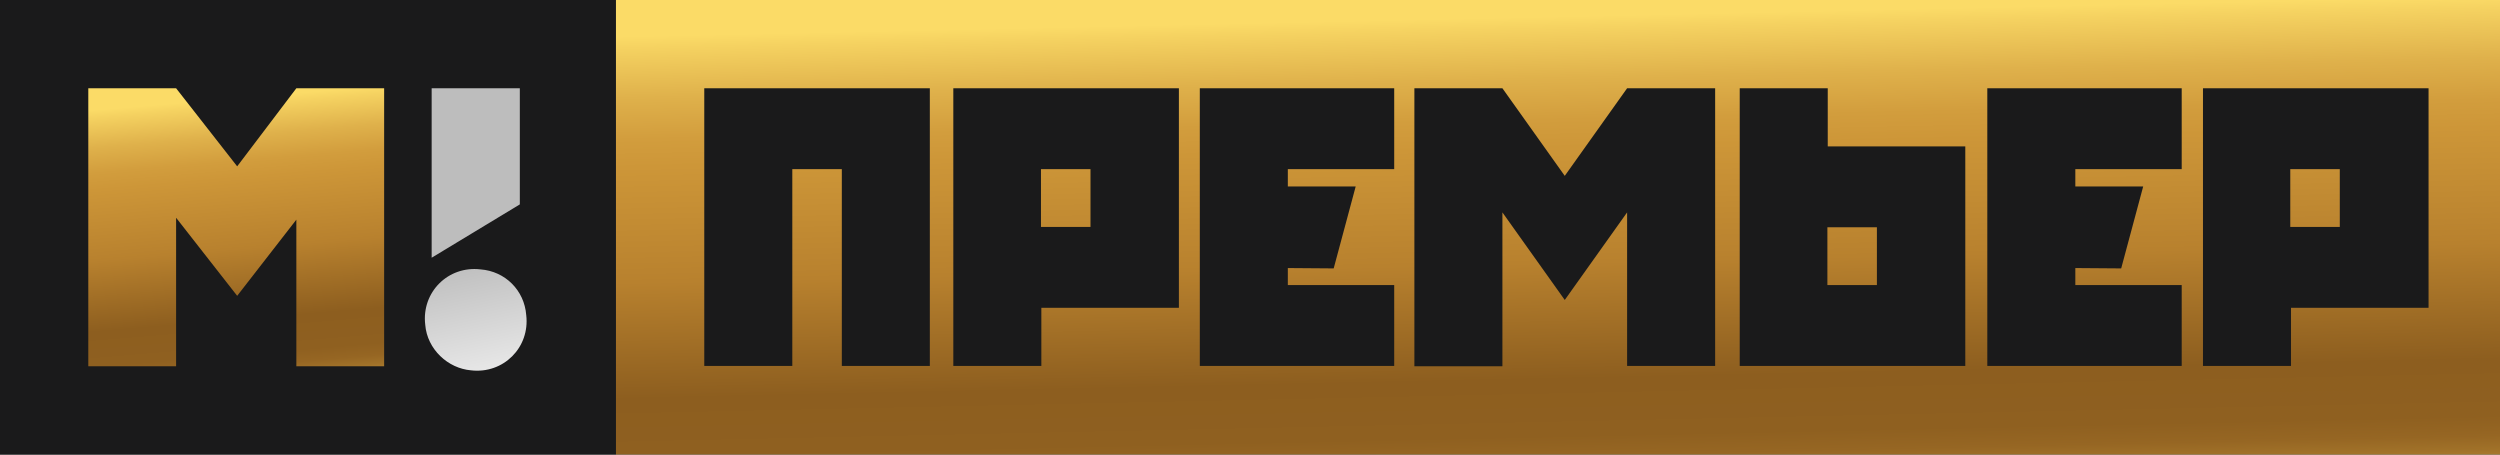 <svg width="154" height="28" viewBox="0 0 154 28" fill="none" xmlns="http://www.w3.org/2000/svg">
<rect x="0" y="0" width="154" height="28" fill="#333333" stroke="none"/>
<g clip-path="url(#clip0_21082_302905)">
<rect width="37.944" height="28" fill="#1A1A1B"/>
<path fill-rule="evenodd" clip-rule="evenodd" d="M18.255 5.437L14.61 10.247L10.848 5.437H5.439V22.563H10.848V13.414L14.61 18.223L18.255 13.531V22.563H23.663V5.437H18.255Z" fill="url(#paint0_linear_21082_302905)"/>
<path fill-rule="evenodd" clip-rule="evenodd" d="M26.59 15.876V5.437H32.021V12.591L26.59 15.876ZM29.012 22.812C31.008 23.047 32.651 21.404 32.416 19.41C32.299 17.884 31.125 16.711 29.599 16.594C27.603 16.359 25.959 18.002 26.194 19.997C26.312 21.522 27.603 22.695 29.012 22.812Z" fill="url(#paint1_linear_21082_302905)"/>
<g clip-path="url(#clip1_21082_302905)">
<path d="M155.039 0H37.943V28H155.039V0Z" fill="url(#paint2_linear_21082_302905)"/>
<path fill-rule="evenodd" clip-rule="evenodd" d="M122.418 5.437H127.84H134.393V10.418H127.84V11.488H132.02L130.665 16.534L127.84 16.512V17.561H134.393V22.541H127.84H122.418V17.561V16.491V11.488V10.418V5.437ZM144.131 10.418H141.081V13.978H144.131V10.418ZM141.103 5.437H144.154H145.193H149.599V18.959H141.126V22.541H135.703V10.418V5.437H141.103ZM115.617 17.561H112.567V14H115.617V17.561ZM112.567 22.541H115.617H116.656H121.062V9.02H112.589V5.437H107.167V17.561V22.541H112.567V22.541ZM100.23 5.437H105.653V22.541H100.23V13.083L96.389 18.478L92.548 13.083V22.563H87.126V5.437H92.548L96.389 10.833L100.23 5.437ZM67.175 10.418H64.124V13.978H67.175V10.418ZM64.124 5.437H67.175H68.214H72.62V18.959H64.147V22.541H58.724V10.418V5.437H64.124ZM43.383 5.437H44.716H48.806H51.856H54.228H57.278V22.541H51.856V10.418H48.806V22.541H43.383V5.437ZM85.883 17.561V22.541H79.33H73.908V17.561V16.491V11.488V10.418V5.437H79.33H85.883V10.418H79.33V11.488H83.51L82.155 16.534L79.33 16.512V17.561H85.883Z" fill="#1A1A1B"/>
</g>
</g>
<defs>
<linearGradient id="paint0_linear_21082_302905" x1="13.885" y1="6.109" x2="15.406" y2="24.199" gradientUnits="userSpaceOnUse">
<stop stop-color="#FBDB67"/>
<stop offset="0.024" stop-color="#F5D261"/>
<stop offset="0.127" stop-color="#DFB14B"/>
<stop offset="0.213" stop-color="#D29D3D"/>
<stop offset="0.271" stop-color="#CD9638"/>
<stop offset="0.509" stop-color="#B8812E"/>
<stop offset="0.75" stop-color="#8D5E1F"/>
<stop offset="0.867" stop-color="#8F6020"/>
<stop offset="0.908" stop-color="#966623"/>
<stop offset="0.938" stop-color="#A17229"/>
<stop offset="0.963" stop-color="#B28232"/>
<stop offset="0.983" stop-color="#C8973D"/>
<stop offset="1" stop-color="#E1AF4A"/>
</linearGradient>
<linearGradient id="paint1_linear_21082_302905" x1="30.315" y1="24.446" x2="28.538" y2="16.076" gradientUnits="userSpaceOnUse">
<stop stop-color="#F1F1F1"/>
<stop offset="1" stop-color="#BDBDBD"/>
</linearGradient>
<linearGradient id="paint2_linear_21082_302905" x1="92.21" y1="1.098" x2="92.847" y2="30.869" gradientUnits="userSpaceOnUse">
<stop stop-color="#FBDB67"/>
<stop offset="0.024" stop-color="#F5D261"/>
<stop offset="0.127" stop-color="#DFB14B"/>
<stop offset="0.213" stop-color="#D29D3D"/>
<stop offset="0.271" stop-color="#CD9638"/>
<stop offset="0.509" stop-color="#B8812E"/>
<stop offset="0.75" stop-color="#8D5E1F"/>
<stop offset="0.867" stop-color="#8F6020"/>
<stop offset="0.908" stop-color="#966623"/>
<stop offset="0.938" stop-color="#A17229"/>
<stop offset="0.963" stop-color="#B28232"/>
<stop offset="0.983" stop-color="#C8973D"/>
<stop offset="1" stop-color="#E1AF4A"/>
</linearGradient>
<clipPath id="clip0_21082_302905">
<rect width="154" height="28" fill="white"/>
</clipPath>
<clipPath id="clip1_21082_302905">
<rect width="117.096" height="28" fill="white" transform="translate(37.943)"/>
</clipPath>
</defs>
</svg>
